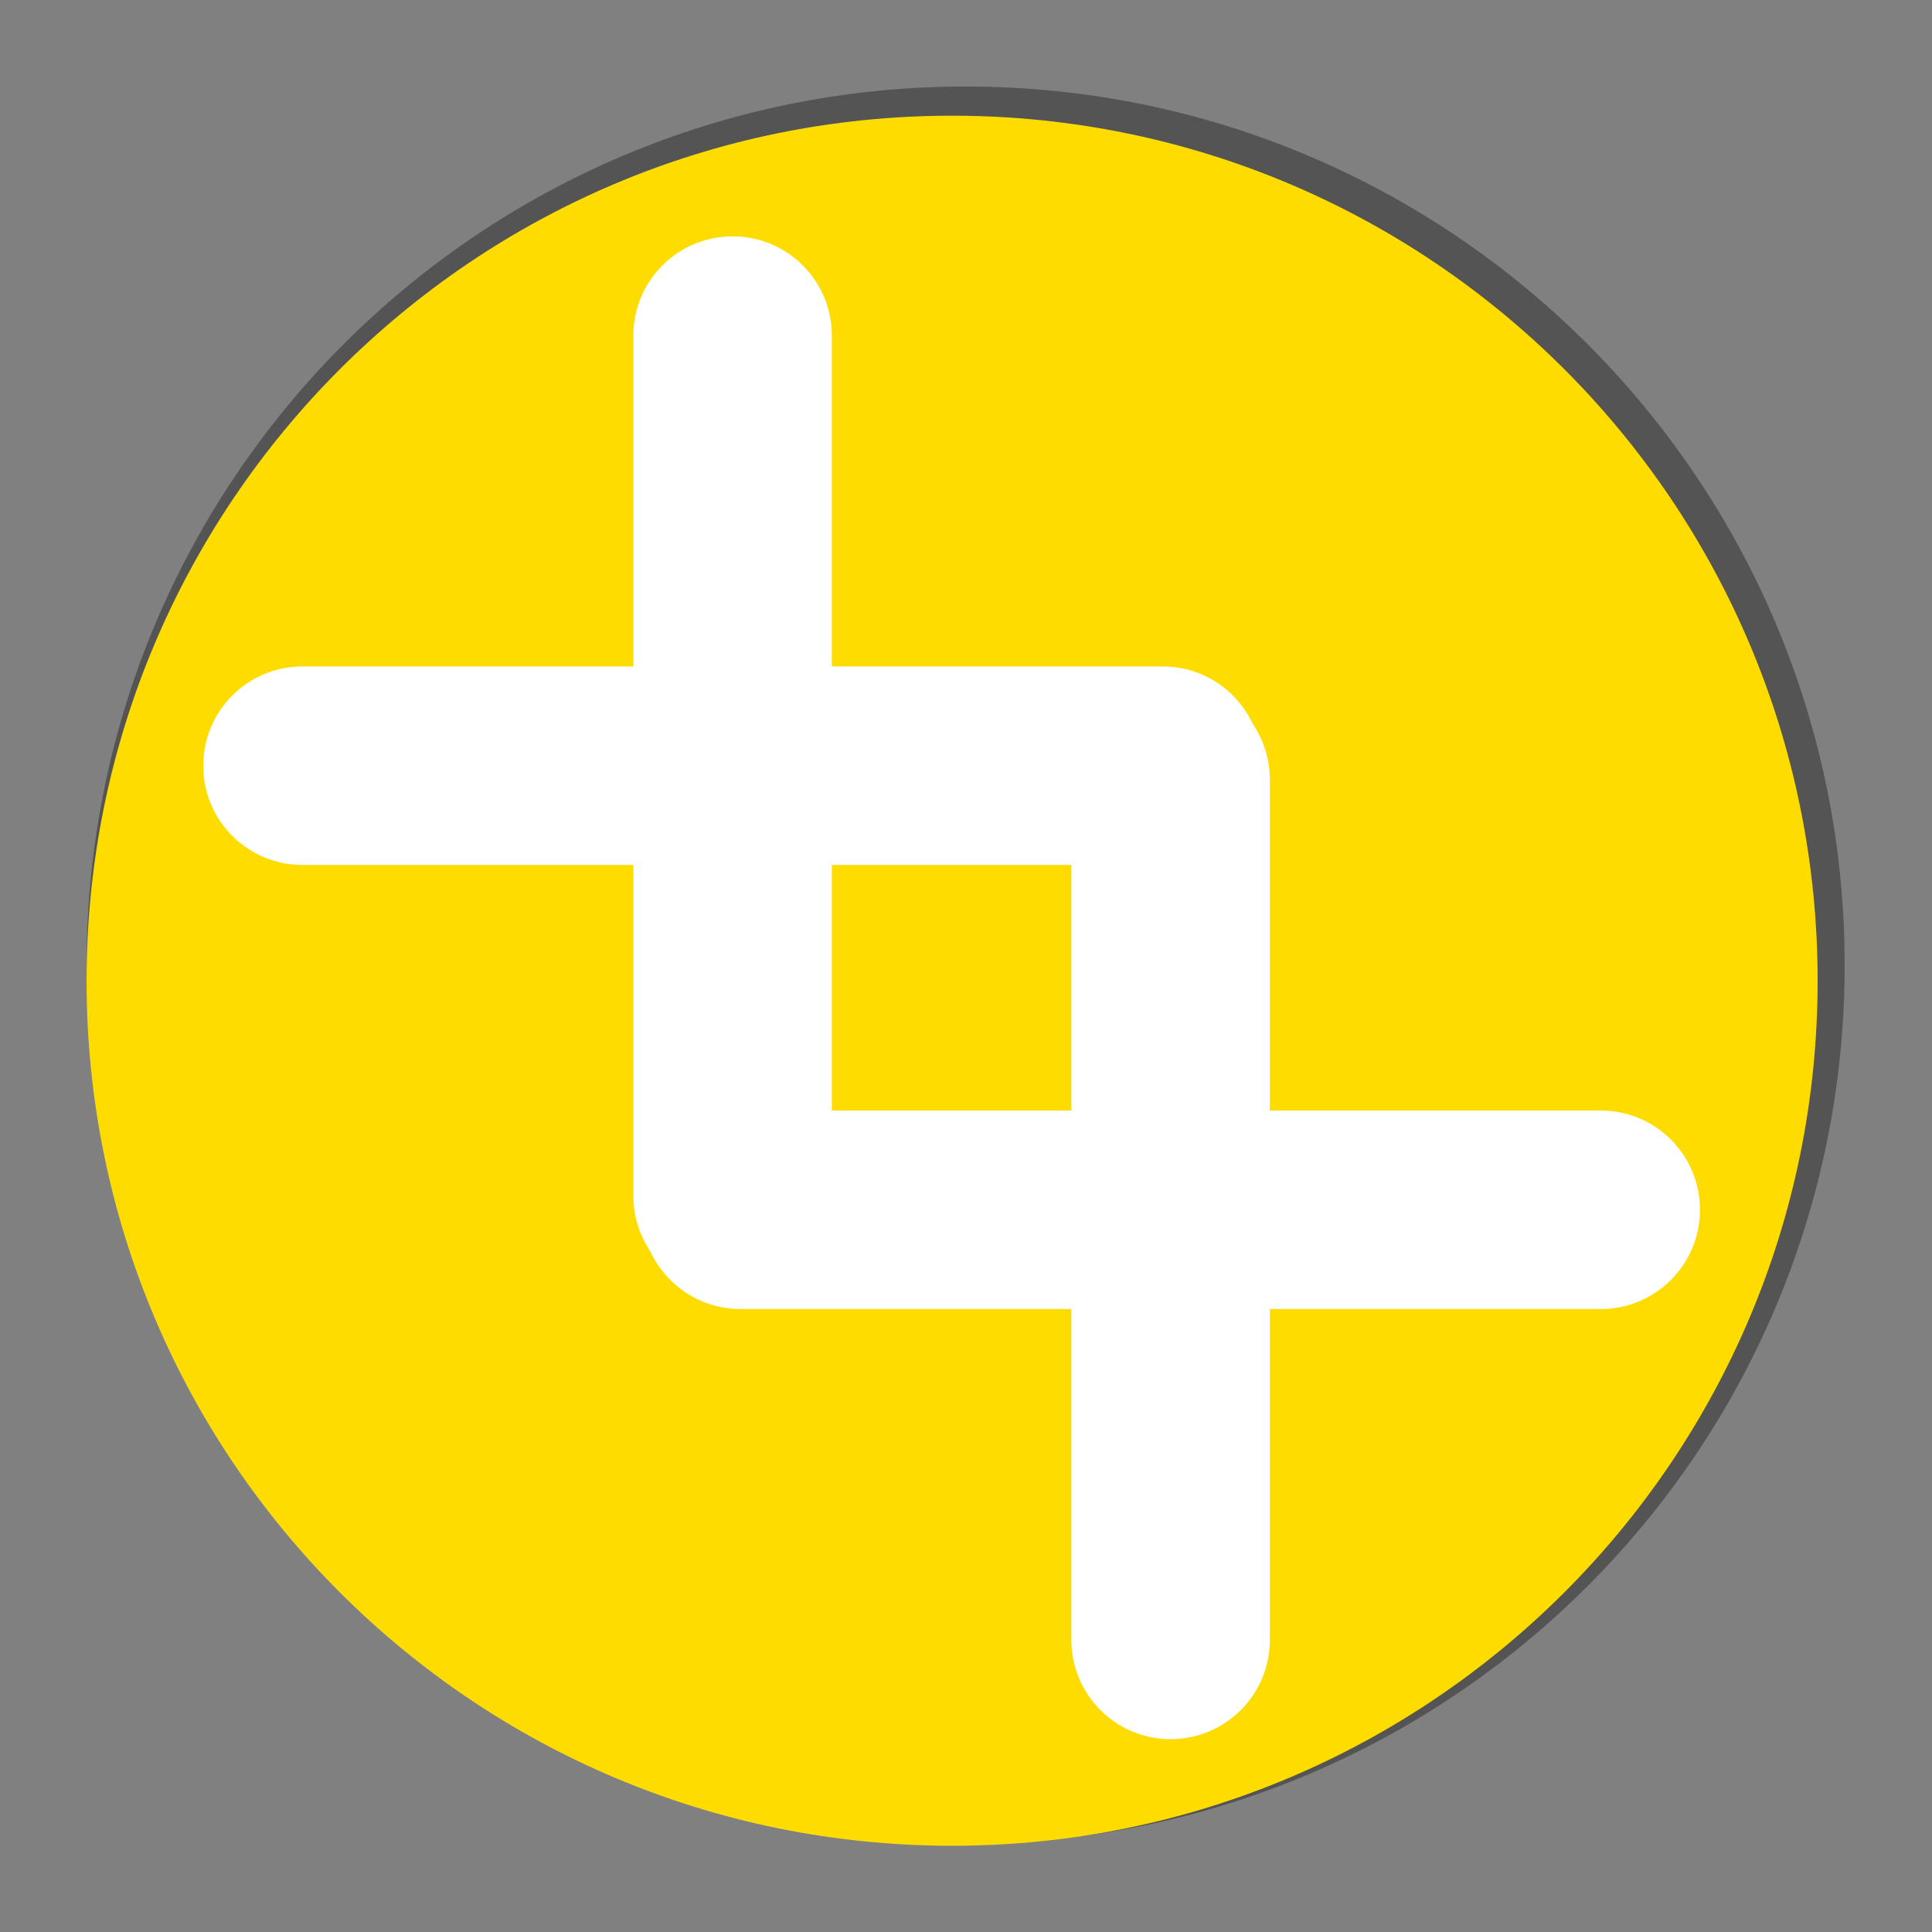<svg xmlns="http://www.w3.org/2000/svg" xmlns:xlink="http://www.w3.org/1999/xlink" width="500" zoomAndPan="magnify" viewBox="0 0 375 375" height="500" preserveAspectRatio="xMidYMid meet" version="1.0"><rect x="0" y="0" width="375" height="375" fill="#808080" stroke="none"/><defs><clipPath id="e58eda6b3f"><path d="M 16.801 16.316 L 358.051 16.316 L 358.051 358 L 16.801 358 Z M 16.801 16.316 " clip-rule="nonzero"/></clipPath><clipPath id="c8baf529e0"><path d="M 16.801 22 L 352.801 22 L 352.801 358.734 L 16.801 358.734 Z M 16.801 22 " clip-rule="nonzero"/></clipPath><clipPath id="edbb7f9a5c"><path d="M 39.445 45.871 L 244.945 45.871 L 244.945 251.371 L 39.445 251.371 Z M 39.445 45.871 " clip-rule="nonzero"/></clipPath><clipPath id="5762ffc08b"><path d="M 124.465 132.066 L 329.965 132.066 L 329.965 337.566 L 124.465 337.566 Z M 124.465 132.066 " clip-rule="nonzero"/></clipPath></defs><g clip-path="url(#e58eda6b3f)"><path fill="#545454" d="M 358.051 187.32 C 358.051 281.57 281.695 357.836 187.422 357.836 C 93.16 357.836 16.801 281.57 16.801 187.32 C 16.801 93.141 93.16 16.793 187.422 16.793 C 281.688 16.793 358.051 93.141 358.051 187.32 Z M 358.051 187.32 " fill-opacity="1" fill-rule="nonzero"/></g><path fill="#ffdc00" d="M 250.109 251.258 L 265.559 285.223 C 260.109 288.172 253.875 290.586 246.77 292.43 C 239.688 294.293 232.793 295.223 226.145 295.223 C 217.543 295.223 206.145 293.195 191.863 289.172 C 177.594 285.125 167.016 283.098 160.152 283.098 C 148.531 283.098 136.703 287.234 124.613 295.523 L 109.324 260.977 C 120.07 253.266 127.816 245.047 132.523 236.359 C 137.234 227.652 139.602 219.355 139.602 211.457 C 139.602 208.914 139.422 206.176 139.035 203.332 L 109.316 203.332 L 109.316 171.785 L 131.746 171.785 C 127.828 160.566 125.883 149.18 125.883 137.672 C 125.883 127.305 128.711 117.406 134.387 107.992 C 140.047 98.574 148.07 91.41 158.449 86.512 C 168.836 81.609 180.137 79.156 192.426 79.156 C 211.191 79.156 226.145 83.898 237.281 93.371 C 248.414 102.836 255.215 116.414 257.715 134.121 L 218.984 139.805 C 217.176 129.617 213.895 122.301 209.145 117.824 C 204.379 113.344 198.414 111.121 191.281 111.121 C 183.664 111.121 177.332 113.656 172.305 118.75 C 167.246 123.844 164.727 130.242 164.727 137.953 C 164.727 141.945 165.422 147.227 166.801 153.797 C 168.18 160.359 169.867 166.352 171.863 171.777 L 216.441 171.777 L 216.441 203.316 L 178.434 203.316 C 178.727 205.41 178.867 207.504 178.867 209.602 C 178.867 217.113 177.441 224.086 174.578 230.441 C 171.746 236.812 165.891 245.219 157.027 255.586 C 162.27 252.91 168.844 251.602 176.738 251.602 C 180.07 251.602 183.062 251.766 185.719 252.164 C 187.051 252.348 190.961 253.242 197.438 254.883 C 208.953 257.832 216.809 259.305 221 259.305 C 228.391 259.254 238.117 256.578 250.109 251.258 Z M 250.109 251.258 " fill-opacity="1" fill-rule="nonzero"/><g clip-path="url(#c8baf529e0)"><path fill="#ffdc00" d="M 352.801 190.367 C 352.801 283.168 277.621 358.262 184.797 358.262 C 91.984 358.262 16.801 283.164 16.801 190.367 C 16.801 97.633 91.984 22.457 184.797 22.457 C 277.613 22.457 352.801 97.633 352.801 190.367 Z M 352.801 190.367 " fill-opacity="1" fill-rule="nonzero"/></g><path fill="#ffdc00" d="M 246.52 253.32 L 261.73 286.762 C 256.367 289.668 250.227 292.043 243.234 293.859 C 236.258 295.691 229.469 296.609 222.922 296.609 C 214.457 296.609 203.23 294.613 189.168 290.648 C 175.117 286.668 164.703 284.672 157.949 284.672 C 146.504 284.672 134.859 288.742 122.957 296.906 L 107.902 262.891 C 118.48 255.297 126.105 247.207 130.746 238.648 C 135.383 230.078 137.711 221.906 137.711 214.129 C 137.711 211.625 137.535 208.93 137.156 206.129 L 107.895 206.129 L 107.895 175.07 L 129.977 175.07 C 126.121 164.02 124.203 152.812 124.203 141.477 C 124.203 131.27 126.988 121.527 132.578 112.258 C 138.152 102.98 146.051 95.93 156.27 91.105 C 166.496 86.277 177.625 83.863 189.727 83.863 C 208.203 83.863 222.922 88.531 233.891 97.859 C 244.852 107.18 251.547 120.551 254.012 137.98 L 215.875 143.578 C 214.094 133.547 210.863 126.344 206.184 121.938 C 201.492 117.523 195.617 115.336 188.598 115.336 C 181.094 115.336 174.859 117.832 169.91 122.852 C 164.934 127.863 162.449 134.16 162.449 141.754 C 162.449 145.688 163.133 150.887 164.492 157.355 C 165.852 163.816 167.516 169.719 169.477 175.062 L 213.371 175.062 L 213.371 206.113 L 175.949 206.113 C 176.234 208.176 176.375 210.238 176.375 212.305 C 176.375 219.699 174.969 226.566 172.152 232.824 C 169.363 239.094 163.598 247.375 154.871 257.582 C 160.031 254.945 166.504 253.656 174.277 253.656 C 177.559 253.656 180.504 253.82 183.121 254.215 C 184.43 254.391 188.281 255.273 194.656 256.887 C 205.996 259.793 213.73 261.246 217.859 261.246 C 225.137 261.191 234.711 258.559 246.52 253.32 Z M 246.52 253.32 " fill-opacity="1" fill-rule="nonzero"/><g clip-path="url(#edbb7f9a5c)"><path fill="#ffffff" d="M 225.68 129.355 L 161.461 129.355 L 161.461 65.137 C 161.461 54.496 152.836 45.871 142.195 45.871 C 131.555 45.871 122.93 54.496 122.93 65.137 L 122.93 129.355 L 58.711 129.355 C 48.07 129.355 39.445 137.98 39.445 148.621 C 39.445 159.262 48.07 167.887 58.711 167.887 L 122.93 167.887 L 122.93 232.105 C 122.93 242.746 131.555 251.371 142.195 251.371 C 152.836 251.371 161.461 242.746 161.461 232.105 L 161.461 167.887 L 225.68 167.887 C 236.32 167.887 244.945 159.262 244.945 148.621 C 244.945 137.98 236.32 129.355 225.68 129.355 Z M 225.68 129.355 " fill-opacity="1" fill-rule="nonzero"/></g><g clip-path="url(#5762ffc08b)"><path fill="#ffffff" d="M 310.699 215.551 L 246.48 215.551 L 246.48 151.332 C 246.48 140.691 237.855 132.066 227.215 132.066 C 216.574 132.066 207.949 140.691 207.949 151.332 L 207.949 215.551 L 143.73 215.551 C 133.09 215.551 124.465 224.176 124.465 234.816 C 124.465 245.457 133.09 254.082 143.73 254.082 L 207.949 254.082 L 207.949 318.301 C 207.949 328.941 216.574 337.566 227.215 337.566 C 237.855 337.566 246.48 328.941 246.48 318.301 L 246.48 254.082 L 310.699 254.082 C 321.344 254.082 329.965 245.457 329.965 234.816 C 329.965 224.176 321.344 215.551 310.699 215.551 Z M 310.699 215.551 " fill-opacity="1" fill-rule="nonzero"/></g></svg>